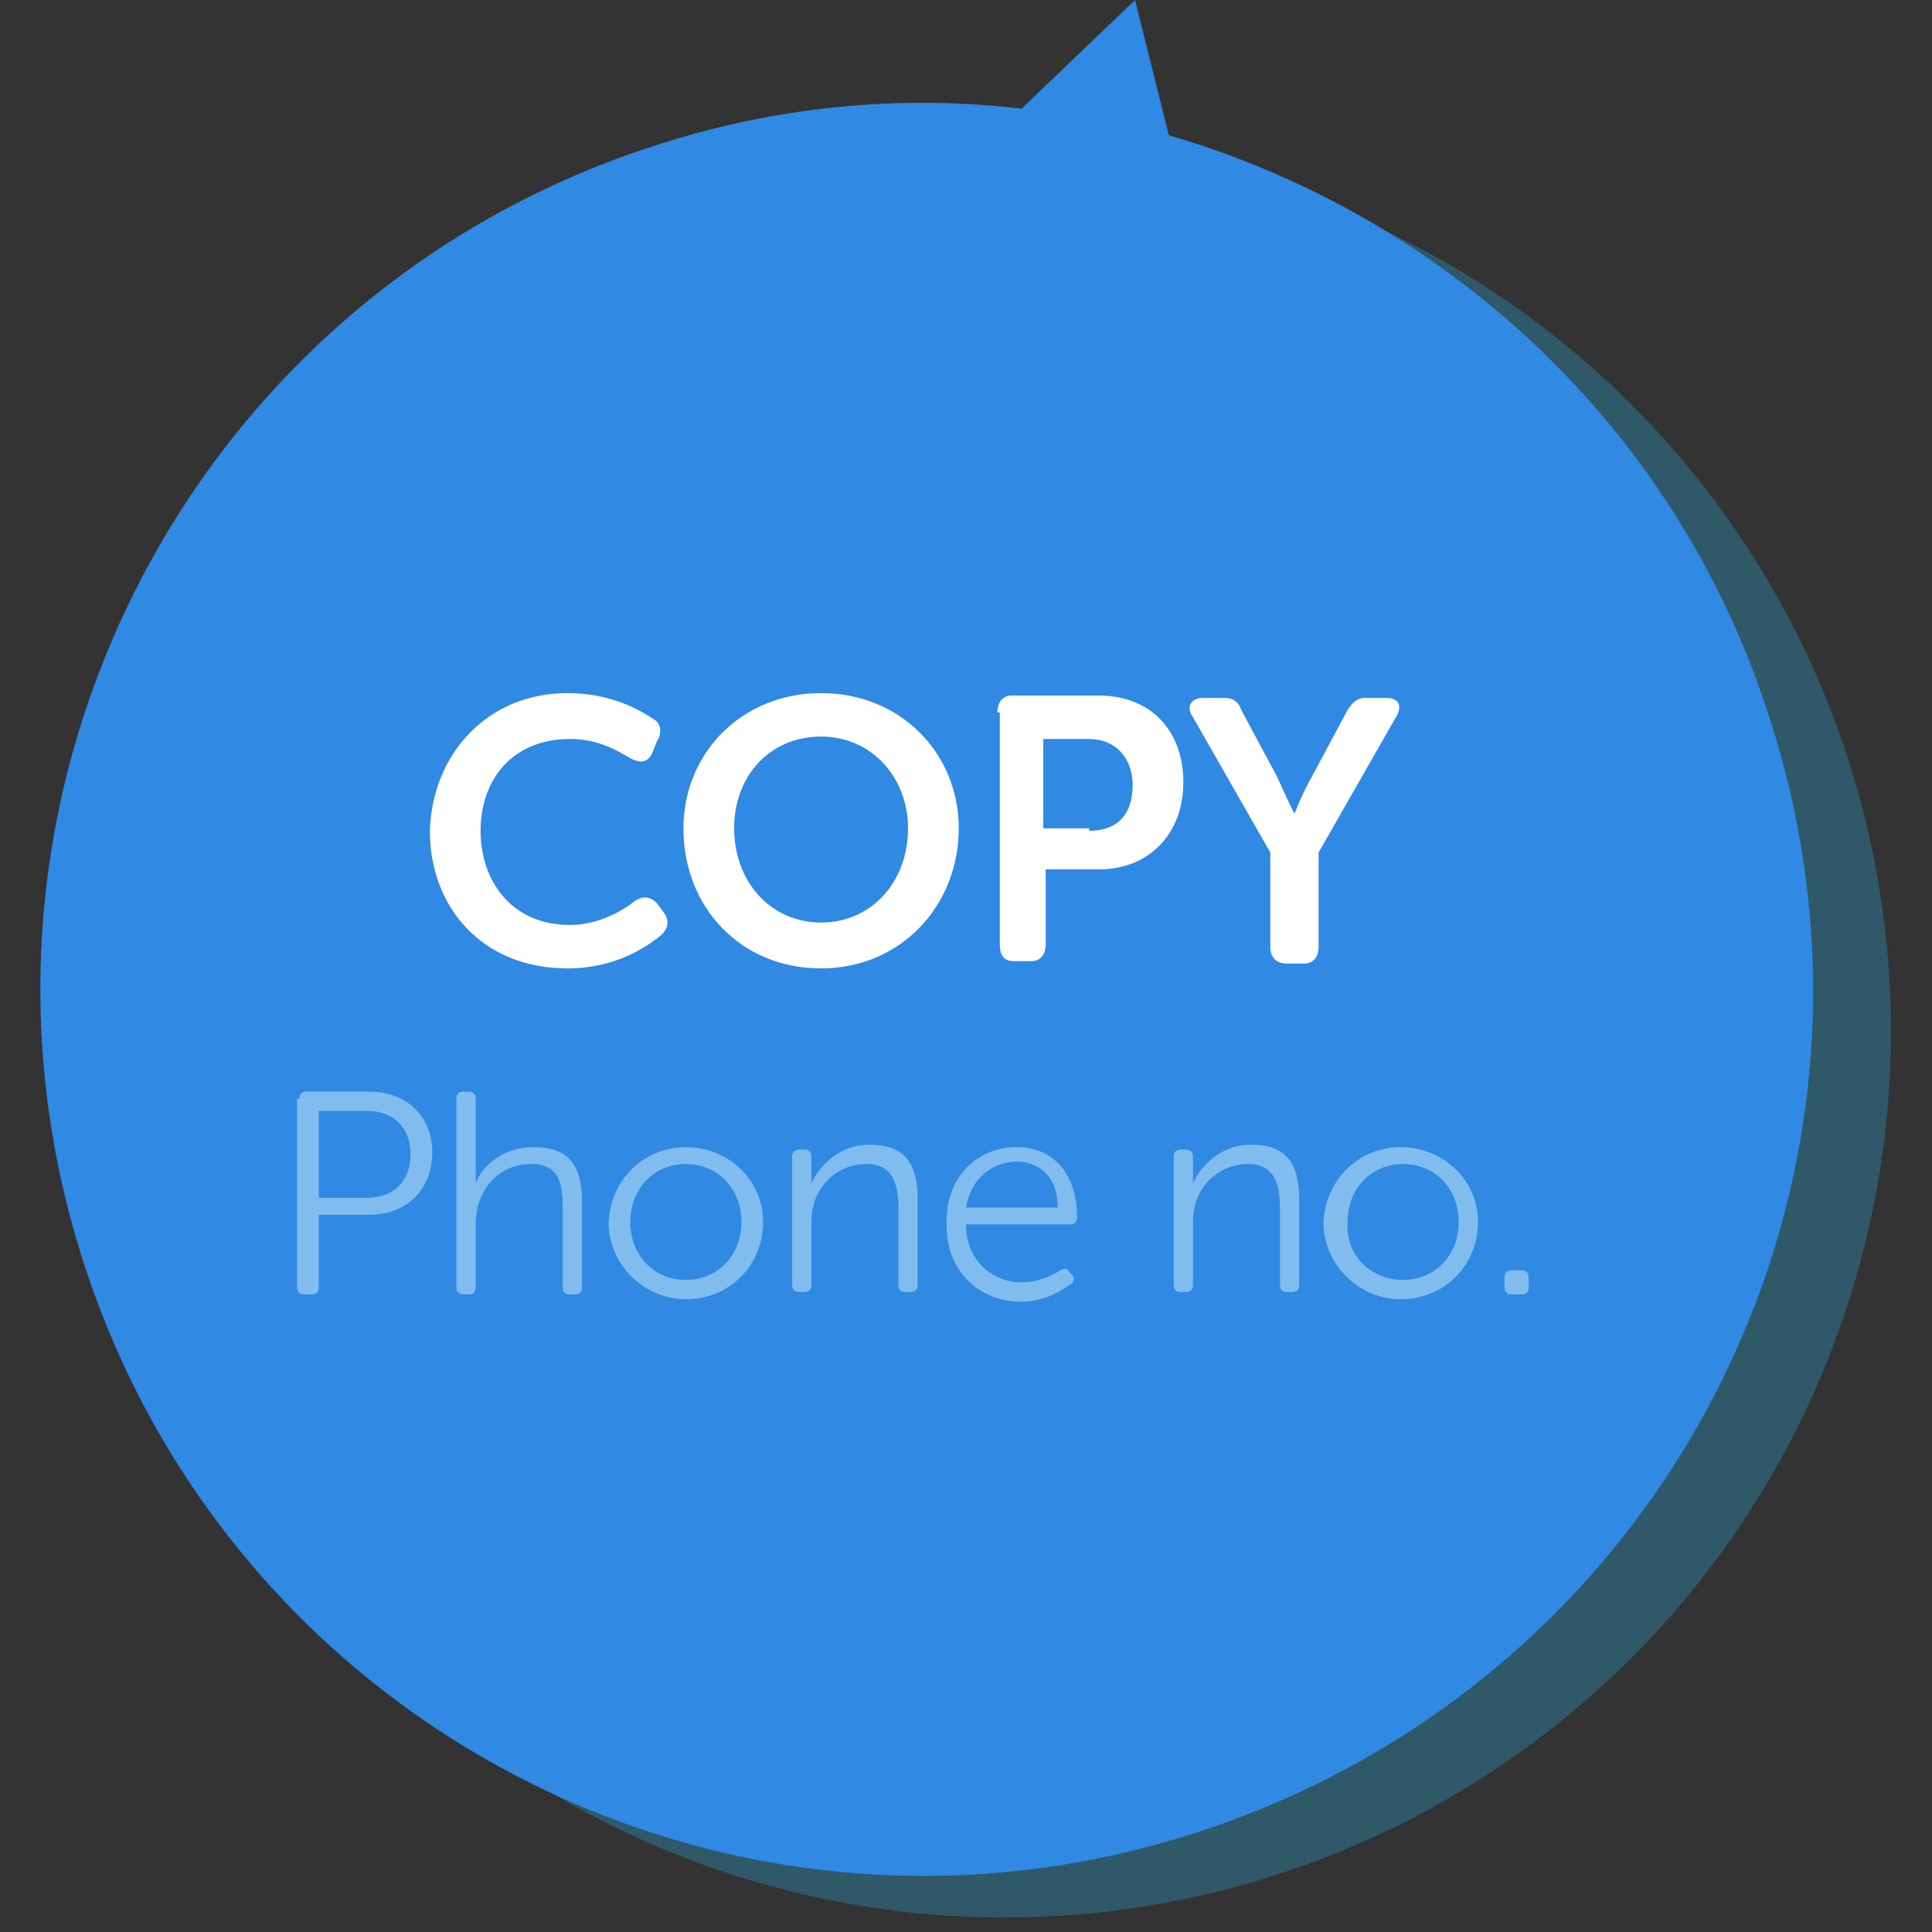 <svg xmlns="http://www.w3.org/2000/svg" width="80" height="80" viewBox="0 0 80 80"><rect x="0" y="0" width="80" height="80" fill="#333333" stroke="none"/><circle opacity=".31" fill="#29ABE2" cx="41.6" cy="42.7" r="36.7"/><path fill="#3089E2" d="M42.3 4.5c-5-.6-10.3-.1-15.4 1.6-19.2 6.3-29.7 27-23.4 46.3s27 29.8 46.3 23.4 29.8-27 23.4-46.3c-3.9-12-13.5-20.6-24.8-23.9L47 0l-4.7 4.5z"/><path fill="#fff" d="M23.5 28.7c1.8 0 3 .7 3.6 1.1.3.2.3.6.1.9l-.2.5c-.2.4-.5.4-.9.2-.5-.3-1.3-.8-2.5-.8-2.4 0-3.7 1.7-3.7 3.8 0 2.1 1.3 3.9 3.7 3.9 1.2 0 2.2-.6 2.7-1 .3-.2.6-.2.9.1l.3.4c.2.3.2.6-.1.9-.6.5-1.9 1.4-3.9 1.4-3.5 0-5.7-2.5-5.7-5.7.1-3.2 2.4-5.7 5.7-5.7zM34 28.7c3.3 0 5.7 2.5 5.7 5.6 0 3.2-2.4 5.8-5.7 5.8s-5.7-2.5-5.7-5.8c0-3.1 2.4-5.6 5.7-5.6zm0 9.5c2.1 0 3.6-1.7 3.6-3.9 0-2.1-1.5-3.8-3.6-3.8s-3.6 1.6-3.6 3.8c0 2.2 1.5 3.9 3.6 3.9zM41.3 29.5c0-.4.2-.7.6-.7h3.6c2.1 0 3.5 1.4 3.5 3.6 0 2.1-1.4 3.6-3.5 3.6h-2.2v3.1c0 .4-.2.7-.6.7H42c-.4 0-.6-.2-.6-.7v-9.6zm3.8 4.9c1.2 0 1.8-.7 1.8-1.9 0-1.1-.7-1.9-1.8-1.9h-1.9v3.7h1.9zM52.6 35.3l-3.2-5.6c-.3-.4-.1-.8.4-.8h.9c.4 0 .6.2.7.5l1.5 2.8c.3.7.7 1.5.7 1.5s.3-.8.7-1.5l1.5-2.8c.2-.3.4-.5.7-.5h.9c.5 0 .7.3.4.8l-3.2 5.6v3.9c0 .4-.2.7-.6.7h-.7c-.4 0-.7-.2-.7-.7v-3.9z"/><path fill="#80BCED" d="M12.4 45.5c0-.2.1-.3.3-.3h2.6c1.5 0 2.6 1 2.6 2.5 0 1.6-1.1 2.6-2.6 2.6h-2.1v3c0 .2-.1.3-.3.3h-.3c-.2 0-.3-.1-.3-.3v-7.8zm2.8 4.1c1.1 0 1.8-.7 1.8-1.8s-.7-1.8-1.8-1.8h-2v3.6h2zM18.9 45.5c0-.2.1-.3.3-.3h.2c.2 0 .3.1.3.3v3c0 .3 0 .5 0 .5.2-.6 1-1.5 2.4-1.5 1.5 0 2 .8 2 2.3v3.5c0 .2-.1.3-.3.3h-.2c-.2 0-.3-.1-.3-.3V50c0-.9-.1-1.8-1.3-1.8-1.3 0-2.3 1-2.3 2.5v2.6c0 .2-.1.3-.3.3h-.2c-.2 0-.3-.1-.3-.3v-7.8zM28.4 47.5c1.7 0 3.2 1.3 3.2 3.1s-1.4 3.2-3.2 3.2c-1.7 0-3.2-1.4-3.2-3.2.1-1.8 1.5-3.1 3.2-3.1zm0 5.5c1.3 0 2.3-1 2.3-2.4s-1-2.4-2.3-2.4c-1.3 0-2.3 1-2.3 2.4s1 2.4 2.3 2.4zM32.8 47.9c0-.2.1-.3.3-.3h.2c.2 0 .3.1.3.3v.7c0 .2 0 .4 0 .4.2-.5 1-1.6 2.4-1.6 1.5 0 2 .8 2 2.3v3.5c0 .2-.1.3-.3.3h-.2c-.2 0-.3-.1-.3-.3V50c0-.9-.2-1.8-1.3-1.8-1.3 0-2.3 1-2.3 2.4v2.6c0 .2-.1.3-.3.3h-.2c-.2 0-.3-.1-.3-.3v-5.3zM42.1 47.5c1.6 0 2.5 1.2 2.5 2.9 0 .2-.1.3-.3.3H40c0 1.5 1.1 2.4 2.3 2.4.7 0 1.3-.3 1.6-.5.2-.1.3-.1.4.1l.1.1c.1.1.1.3-.1.4-.3.2-1 .7-2 .7-1.8 0-3.1-1.3-3.1-3.1-.1-2.1 1.3-3.3 2.9-3.3zm1.7 2.5c0-1.3-.8-1.9-1.7-1.9-1 0-1.9.7-2.1 1.9h3.8zM48.6 47.9c0-.2.1-.3.3-.3h.2c.2 0 .3.1.3.3v.7c0 .2 0 .4 0 .4.2-.5 1-1.6 2.4-1.6 1.5 0 2 .8 2 2.3v3.5c0 .2-.1.3-.3.3h-.2c-.2 0-.3-.1-.3-.3V50c0-.9-.2-1.8-1.3-1.8-1.3 0-2.3 1-2.3 2.4v2.6c0 .2-.1.3-.3.3h-.2c-.2 0-.3-.1-.3-.3v-5.3zM58 47.5c1.7 0 3.2 1.3 3.2 3.1s-1.4 3.2-3.2 3.2c-1.7 0-3.2-1.4-3.2-3.2.1-1.8 1.5-3.1 3.2-3.1zm.1 5.5c1.3 0 2.3-1 2.3-2.4s-1-2.4-2.3-2.4c-1.3 0-2.3 1-2.3 2.4-.1 1.4 1 2.4 2.3 2.4zM62.3 52.9c0-.2.1-.3.3-.3h.4c.2 0 .3.1.3.3v.4c0 .2-.1.3-.3.3h-.4c-.2 0-.3-.1-.3-.3v-.4z"/></svg>